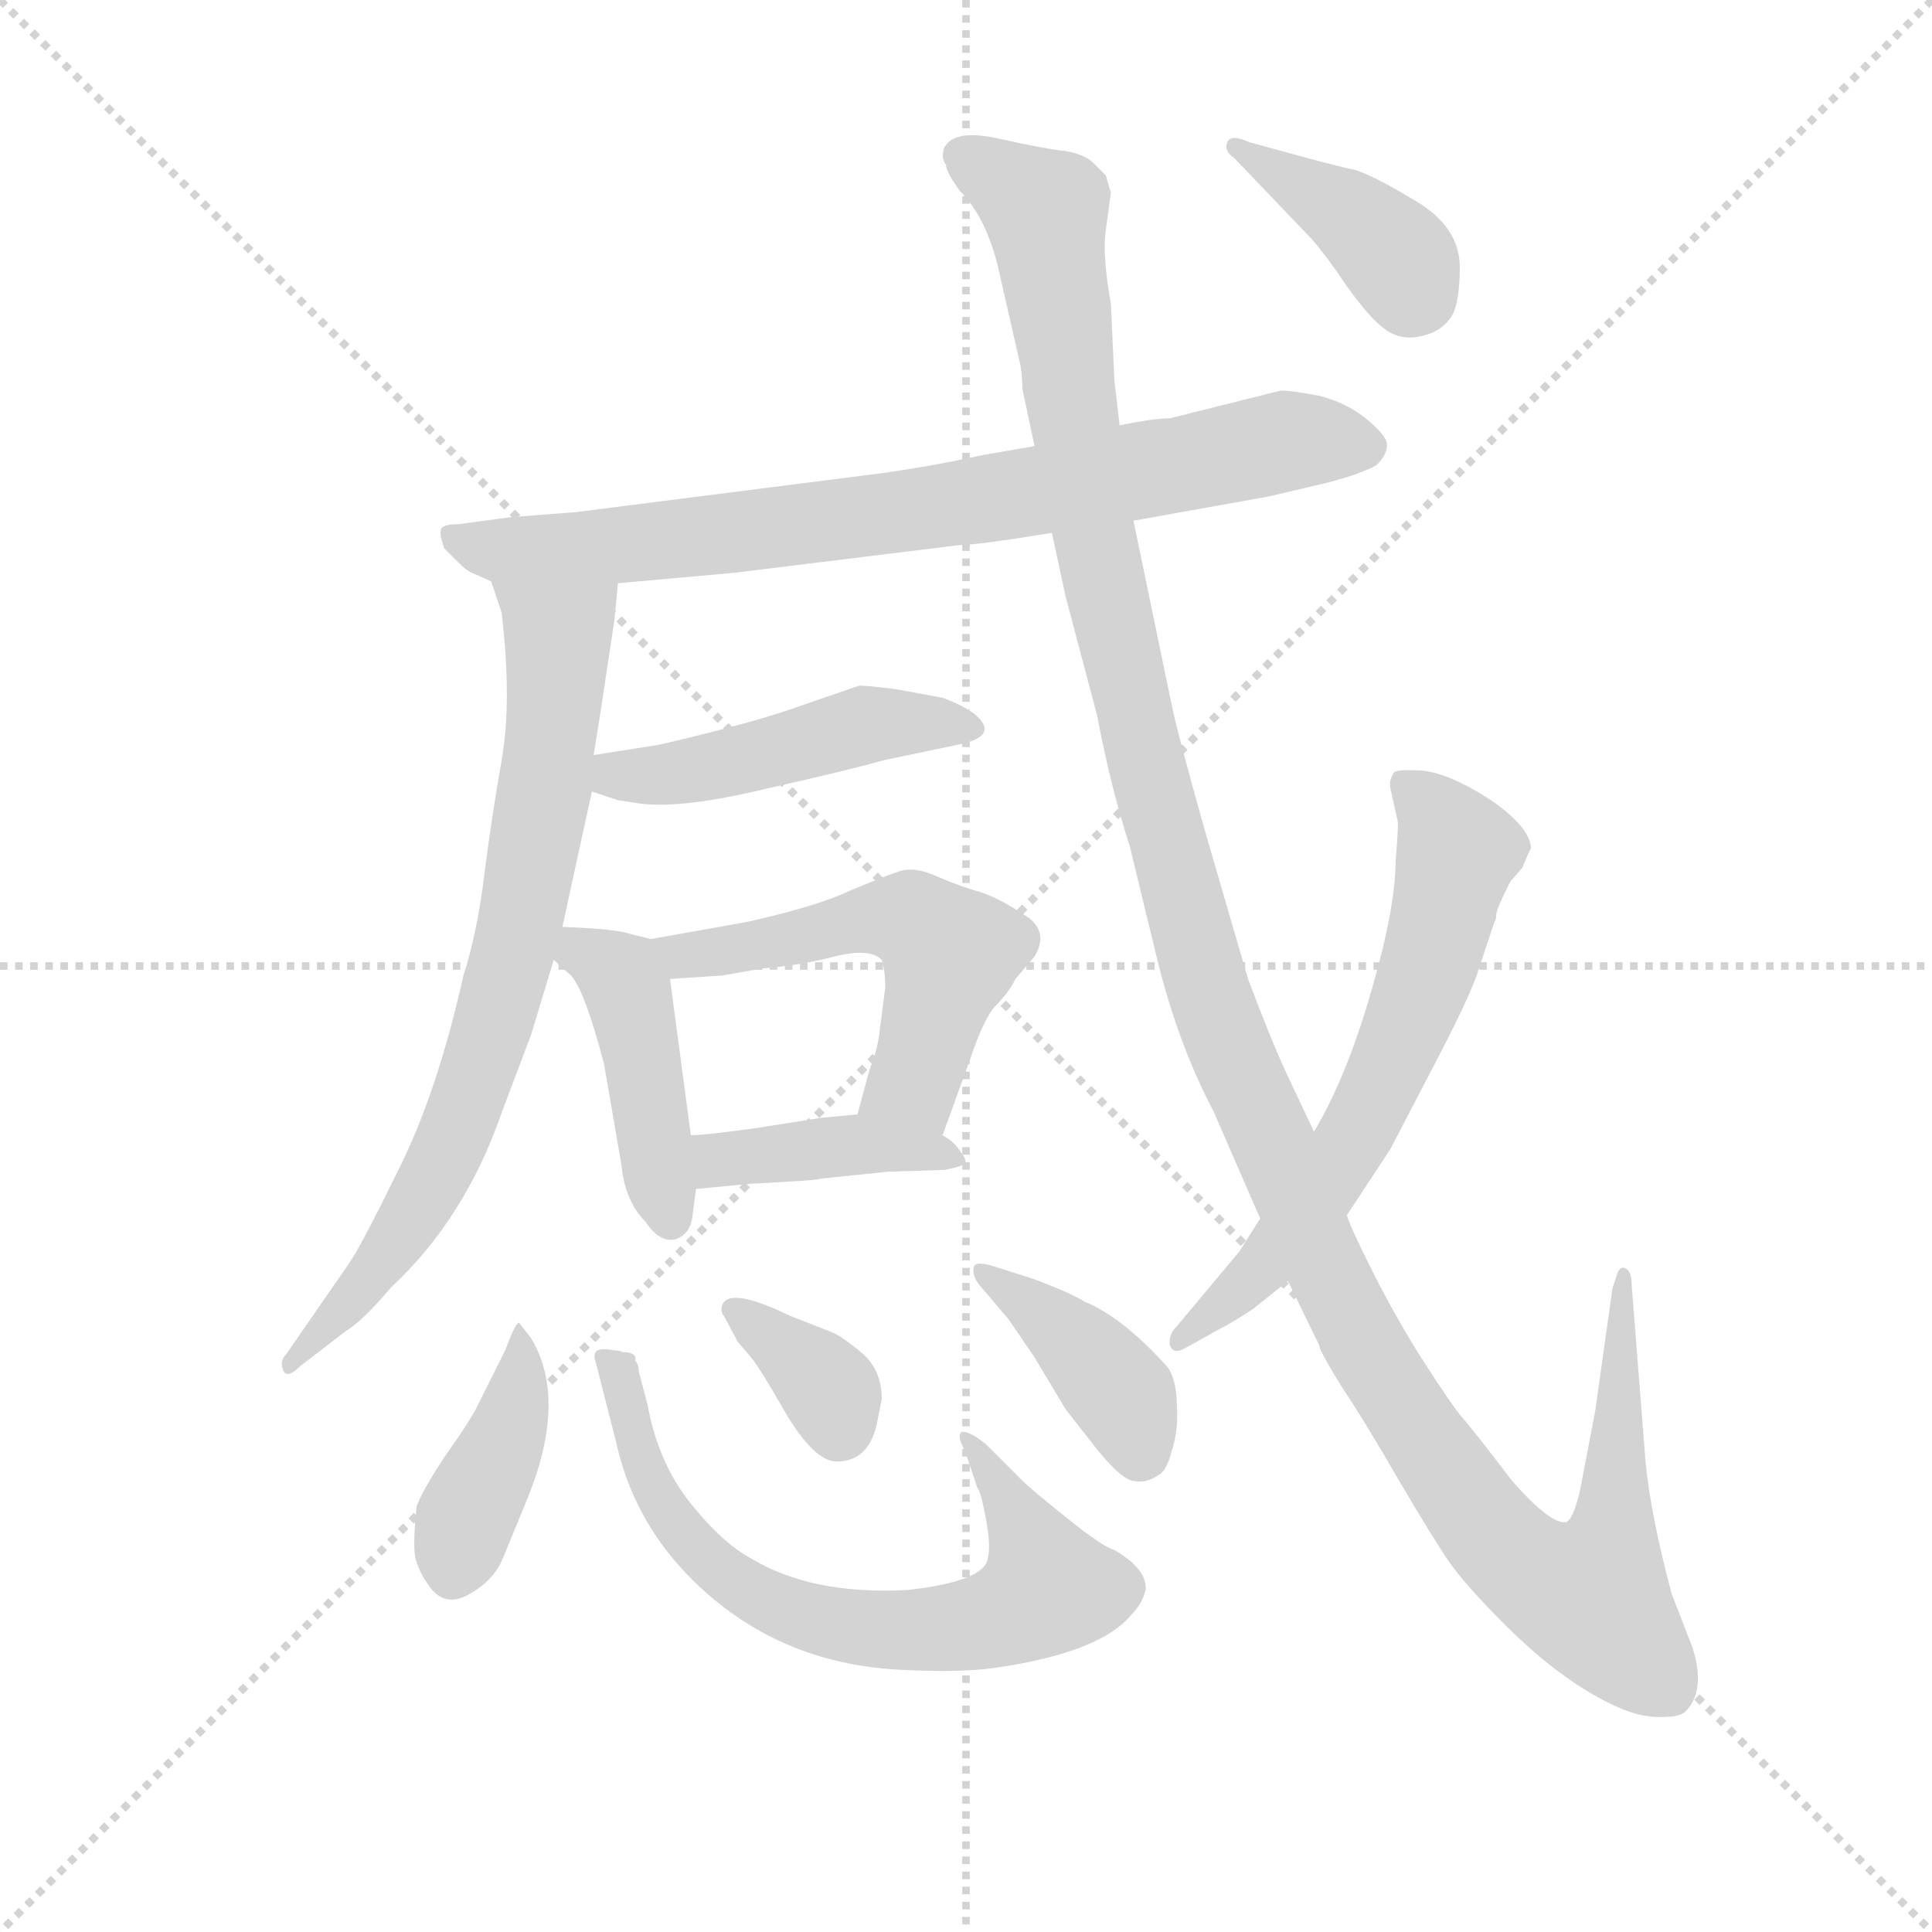 <svg version="1.1" viewBox="0 0 1024 1024" xmlns="http://www.w3.org/2000/svg">
  <g stroke="lightgray" stroke-dasharray="1,1" stroke-width="1" transform="scale(4, 4)">
    <line x1="0" y1="0" x2="256" y2="256"></line>
    <line x1="256" y1="0" x2="0" y2="256"></line>
    <line x1="128" y1="0" x2="128" y2="256"></line>
    <line x1="0" y1="128" x2="256" y2="128"></line>
  </g>
  <g transform="scale(0.92, -0.92) translate(60, -830)">
    <style type="text/css">
      
        @keyframes keyframes0 {
          from {
            stroke: blue;
            stroke-dashoffset: 788;
            stroke-width: 128;
          }
          72% {
            animation-timing-function: step-end;
            stroke: blue;
            stroke-dashoffset: 0;
            stroke-width: 128;
          }
          to {
            stroke: black;
            stroke-width: 1024;
          }
        }
        #make-me-a-hanzi-animation-0 {
          animation: keyframes0 0.891s both;
          animation-delay: 0s;
          animation-timing-function: linear;
        }
      
        @keyframes keyframes1 {
          from {
            stroke: blue;
            stroke-dashoffset: 756;
            stroke-width: 128;
          }
          71% {
            animation-timing-function: step-end;
            stroke: blue;
            stroke-dashoffset: 0;
            stroke-width: 128;
          }
          to {
            stroke: black;
            stroke-width: 1024;
          }
        }
        #make-me-a-hanzi-animation-1 {
          animation: keyframes1 0.865s both;
          animation-delay: 0.891s;
          animation-timing-function: linear;
        }
      
        @keyframes keyframes2 {
          from {
            stroke: blue;
            stroke-dashoffset: 470;
            stroke-width: 128;
          }
          60% {
            animation-timing-function: step-end;
            stroke: blue;
            stroke-dashoffset: 0;
            stroke-width: 128;
          }
          to {
            stroke: black;
            stroke-width: 1024;
          }
        }
        #make-me-a-hanzi-animation-2 {
          animation: keyframes2 0.632s both;
          animation-delay: 1.757s;
          animation-timing-function: linear;
        }
      
        @keyframes keyframes3 {
          from {
            stroke: blue;
            stroke-dashoffset: 433;
            stroke-width: 128;
          }
          58% {
            animation-timing-function: step-end;
            stroke: blue;
            stroke-dashoffset: 0;
            stroke-width: 128;
          }
          to {
            stroke: black;
            stroke-width: 1024;
          }
        }
        #make-me-a-hanzi-animation-3 {
          animation: keyframes3 0.602s both;
          animation-delay: 2.389s;
          animation-timing-function: linear;
        }
      
        @keyframes keyframes4 {
          from {
            stroke: blue;
            stroke-dashoffset: 537;
            stroke-width: 128;
          }
          64% {
            animation-timing-function: step-end;
            stroke: blue;
            stroke-dashoffset: 0;
            stroke-width: 128;
          }
          to {
            stroke: black;
            stroke-width: 1024;
          }
        }
        #make-me-a-hanzi-animation-4 {
          animation: keyframes4 0.687s both;
          animation-delay: 2.991s;
          animation-timing-function: linear;
        }
      
        @keyframes keyframes5 {
          from {
            stroke: blue;
            stroke-dashoffset: 406;
            stroke-width: 128;
          }
          57% {
            animation-timing-function: step-end;
            stroke: blue;
            stroke-dashoffset: 0;
            stroke-width: 128;
          }
          to {
            stroke: black;
            stroke-width: 1024;
          }
        }
        #make-me-a-hanzi-animation-5 {
          animation: keyframes5 0.58s both;
          animation-delay: 3.678s;
          animation-timing-function: linear;
        }
      
        @keyframes keyframes6 {
          from {
            stroke: blue;
            stroke-dashoffset: 402;
            stroke-width: 128;
          }
          57% {
            animation-timing-function: step-end;
            stroke: blue;
            stroke-dashoffset: 0;
            stroke-width: 128;
          }
          to {
            stroke: black;
            stroke-width: 1024;
          }
        }
        #make-me-a-hanzi-animation-6 {
          animation: keyframes6 0.577s both;
          animation-delay: 4.259s;
          animation-timing-function: linear;
        }
      
        @keyframes keyframes7 {
          from {
            stroke: blue;
            stroke-dashoffset: 689;
            stroke-width: 128;
          }
          69% {
            animation-timing-function: step-end;
            stroke: blue;
            stroke-dashoffset: 0;
            stroke-width: 128;
          }
          to {
            stroke: black;
            stroke-width: 1024;
          }
        }
        #make-me-a-hanzi-animation-7 {
          animation: keyframes7 0.811s both;
          animation-delay: 4.836s;
          animation-timing-function: linear;
        }
      
        @keyframes keyframes8 {
          from {
            stroke: blue;
            stroke-dashoffset: 352;
            stroke-width: 128;
          }
          53% {
            animation-timing-function: step-end;
            stroke: blue;
            stroke-dashoffset: 0;
            stroke-width: 128;
          }
          to {
            stroke: black;
            stroke-width: 1024;
          }
        }
        #make-me-a-hanzi-animation-8 {
          animation: keyframes8 0.536s both;
          animation-delay: 5.647s;
          animation-timing-function: linear;
        }
      
        @keyframes keyframes9 {
          from {
            stroke: blue;
            stroke-dashoffset: 396;
            stroke-width: 128;
          }
          56% {
            animation-timing-function: step-end;
            stroke: blue;
            stroke-dashoffset: 0;
            stroke-width: 128;
          }
          to {
            stroke: black;
            stroke-width: 1024;
          }
        }
        #make-me-a-hanzi-animation-9 {
          animation: keyframes9 0.572s both;
          animation-delay: 6.183s;
          animation-timing-function: linear;
        }
      
        @keyframes keyframes10 {
          from {
            stroke: blue;
            stroke-dashoffset: 1384;
            stroke-width: 128;
          }
          82% {
            animation-timing-function: step-end;
            stroke: blue;
            stroke-dashoffset: 0;
            stroke-width: 128;
          }
          to {
            stroke: black;
            stroke-width: 1024;
          }
        }
        #make-me-a-hanzi-animation-10 {
          animation: keyframes10 1.376s both;
          animation-delay: 6.755s;
          animation-timing-function: linear;
        }
      
        @keyframes keyframes11 {
          from {
            stroke: blue;
            stroke-dashoffset: 638;
            stroke-width: 128;
          }
          67% {
            animation-timing-function: step-end;
            stroke: blue;
            stroke-dashoffset: 0;
            stroke-width: 128;
          }
          to {
            stroke: black;
            stroke-width: 1024;
          }
        }
        #make-me-a-hanzi-animation-11 {
          animation: keyframes11 0.769s both;
          animation-delay: 8.132s;
          animation-timing-function: linear;
        }
      
        @keyframes keyframes12 {
          from {
            stroke: blue;
            stroke-dashoffset: 392;
            stroke-width: 128;
          }
          56% {
            animation-timing-function: step-end;
            stroke: blue;
            stroke-dashoffset: 0;
            stroke-width: 128;
          }
          to {
            stroke: black;
            stroke-width: 1024;
          }
        }
        #make-me-a-hanzi-animation-12 {
          animation: keyframes12 0.569s both;
          animation-delay: 8.901s;
          animation-timing-function: linear;
        }
      
    </style>
    
      <path d="M 296 494 L 363 500 L 493 516 Q 503 516 546 523 L 593 530 L 671 544 L 705 552 Q 724 557 733 562 Q 739 568 739 573 Q 740 578 728 588 Q 716 598 700 602 Q 684 605 678 605 L 614 589 Q 605 589 585 585 L 536 573 L 507 568 Q 475 561 445 557 L 272 535 L 234 532 L 204 528 Q 195 528 194 525 Q 193 522 196 514 L 204 506 Q 209 501 212 500 L 223 495 L 296 494 Z" fill="lightgray"></path>
    
      <path d="M 294 473 L 296 494 C 299 524 214 523 223 495 L 229 477 Q 235 426 229 392 Q 223 358 219 326 Q 215 293 207 268 Q 192 201 170 157 Q 148 112 141 102 L 105 50 Q 101 46 103 41 Q 105 35 113 43 L 139 63 Q 149 69 165 88 Q 208 128 229 189 L 246 234 L 259 277 L 264 296 L 281 374 L 282 395 L 286 420 L 294 473 Z" fill="lightgray"></path>
    
      <path d="M 281 374 L 296 369 L 309 367 Q 334 364 383 376 Q 432 387 449 392 L 492 401 Q 517 406 501 419 Q 494 424 483 428 L 456 433 Q 440 435 435 435 L 403 424 Q 376 414 320 401 L 282 395 C 252 390 253 383 281 374 Z" fill="lightgray"></path>
    
      <path d="M 259 277 L 269 268 Q 277 259 288 217 L 298 159 Q 300 138 312 126 Q 320 114 329 116 Q 338 119 339 130 L 341 145 L 338 176 L 326 266 C 323 287 323 287 315 289 L 299 293 Q 290 295 264 296 C 237 297 237 297 259 277 Z" fill="lightgray"></path>
    
      <path d="M 483 176 L 499 220 Q 507 244 514 251 Q 521 258 525 266 L 536 279 Q 544 292 533 301 Q 517 312 505 316 Q 494 319 480 325 Q 467 331 458 328 Q 449 325 430 317 Q 411 308 371 299 L 315 289 C 285 284 296 264 326 266 L 356 268 L 379 272 Q 402 274 421 279 Q 441 284 448 277 Q 450 271 450 261 L 447 238 Q 446 226 441 214 L 434 188 C 426 159 473 148 483 176 Z" fill="lightgray"></path>
    
      <path d="M 341 145 L 372 148 Q 412 150 413 151 L 452 155 L 484 156 Q 495 158 496 160 Q 497 162 493 167 Q 490 172 483 176 C 461 191 461 191 434 188 L 413 186 L 375 180 Q 346 176 338 176 C 308 175 311 142 341 145 Z" fill="lightgray"></path>
    
      <path d="M 246 59 L 239 68 Q 237 68 231 52 L 216 22 Q 212 13 197 -8 Q 183 -29 180 -38 Q 178 -57 179 -66 Q 181 -76 189 -86 Q 198 -96 211 -88 Q 225 -80 230 -67 L 244 -33 Q 267 24 246 59 Z" fill="lightgray"></path>
    
      <path d="M 299 51 Q 297 52 294 52 Q 280 55 283 46 L 295 -1 Q 307 -55 352 -92 Q 397 -129 459 -132 Q 497 -134 519 -130 Q 575 -121 592 -100 Q 598 -94 600 -86 Q 601 -74 582 -63 Q 575 -61 554 -44 Q 534 -28 529 -23 L 508 -2 Q 498 6 494 5 Q 491 3 496 -6 L 503 -27 Q 505 -29 508 -45 Q 511 -61 509 -68 Q 507 -81 463 -86 Q 408 -89 373 -68 Q 356 -59 337 -35 Q 319 -12 313 21 L 308 40 Q 308 44 306 46 Q 307 51 299 51 Z" fill="lightgray"></path>
    
      <path d="M 445 9 L 448 24 Q 448 41 436 51 Q 424 61 418 63 L 395 72 Q 360 89 356 78 Q 355 74 357 72 L 365 57 L 371 50 Q 376 45 392 17 Q 409 -12 422 -12 Q 440 -12 445 9 Z" fill="lightgray"></path>
    
      <path d="M 536 93 L 514 100 Q 502 104 501 100 Q 500 95 504 90 L 521 70 L 536 48 L 554 18 L 572 -5 Q 585 -21 592 -23 Q 600 -25 607 -20 Q 612 -18 615 -6 Q 619 6 618 20 Q 618 34 613 42 Q 587 71 565 80 Q 557 85 536 93 Z" fill="lightgray"></path>
    
      <path d="M 546 523 L 554 486 L 572 418 Q 580 376 591 342 L 607 276 Q 619 228 639 190 L 666 128 L 682 92 L 700 55 Q 700 52 713 31 Q 727 10 746 -23 Q 766 -57 775 -70 Q 784 -83 807 -106 Q 831 -130 854 -144 Q 877 -158 892 -159 Q 907 -160 911 -156 Q 923 -144 915 -119 L 903 -88 Q 891 -43 888 -12 L 880 90 Q 880 97 877 99 Q 874 101 872 97 L 869 88 L 859 17 L 850 -30 Q 846 -46 842 -47 Q 833 -48 811 -23 Q 789 6 781 15 Q 774 24 758 49 Q 743 73 730 99 Q 717 125 716 130 L 697 178 L 681 212 Q 673 229 659 266 L 634 352 Q 618 409 615 424 L 593 530 L 585 585 L 582 611 L 580 655 Q 575 683 577 697 L 580 719 L 577 729 L 570 736 Q 565 741 554 743 Q 543 744 516 750 Q 490 756 484 745 Q 482 739 485 735 Q 485 731 493 720 Q 508 705 515 676 L 528 619 Q 529 612 529 606 L 536 573 L 546 523 Z" fill="lightgray"></path>
    
      <path d="M 666 128 L 654 109 L 618 66 Q 613 61 614 55 Q 616 49 624 54 L 642 64 Q 650 68 662 76 L 682 92 L 716 130 L 741 168 L 766 216 Q 788 258 792 272 L 801 299 Q 802 300 802 303 Q 802 306 810 322 L 817 330 Q 821 340 822 341 Q 822 353 799 369 Q 776 384 760 386 Q 745 387 743 385 Q 740 380 741 376 L 745 358 Q 746 356 744 334 Q 744 307 730 259 Q 716 210 697 178 L 666 128 Z" fill="lightgray"></path>
    
      <path d="M 651 739 L 695 693 Q 704 683 716 665 Q 729 647 737 641 Q 746 634 757 636 Q 769 638 775 646 Q 781 653 781 676 Q 781 699 756 714 Q 731 729 721 732 Q 711 734 682 742 L 660 748 Q 649 753 647 748 Q 645 743 651 739 Z" fill="lightgray"></path>
    
    
      <clipPath id="make-me-a-hanzi-clip-0">
        <path d="M 296 494 L 363 500 L 493 516 Q 503 516 546 523 L 593 530 L 671 544 L 705 552 Q 724 557 733 562 Q 739 568 739 573 Q 740 578 728 588 Q 716 598 700 602 Q 684 605 678 605 L 614 589 Q 605 589 585 585 L 536 573 L 507 568 Q 475 561 445 557 L 272 535 L 234 532 L 204 528 Q 195 528 194 525 Q 193 522 196 514 L 204 506 Q 209 501 212 500 L 223 495 L 296 494 Z"></path>
      </clipPath>
      <path clip-path="url(#make-me-a-hanzi-clip-0)" d="M 201 521 L 225 513 L 341 520 L 515 543 L 679 576 L 727 572" fill="none" id="make-me-a-hanzi-animation-0" stroke-dasharray="660 1320" stroke-linecap="round"></path>
    
      <clipPath id="make-me-a-hanzi-clip-1">
        <path d="M 294 473 L 296 494 C 299 524 214 523 223 495 L 229 477 Q 235 426 229 392 Q 223 358 219 326 Q 215 293 207 268 Q 192 201 170 157 Q 148 112 141 102 L 105 50 Q 101 46 103 41 Q 105 35 113 43 L 139 63 Q 149 69 165 88 Q 208 128 229 189 L 246 234 L 259 277 L 264 296 L 281 374 L 282 395 L 286 420 L 294 473 Z"></path>
      </clipPath>
      <path clip-path="url(#make-me-a-hanzi-clip-1)" d="M 230 492 L 261 464 L 256 391 L 235 277 L 190 150 L 151 91 L 107 45" fill="none" id="make-me-a-hanzi-animation-1" stroke-dasharray="628 1256" stroke-linecap="round"></path>
    
      <clipPath id="make-me-a-hanzi-clip-2">
        <path d="M 281 374 L 296 369 L 309 367 Q 334 364 383 376 Q 432 387 449 392 L 492 401 Q 517 406 501 419 Q 494 424 483 428 L 456 433 Q 440 435 435 435 L 403 424 Q 376 414 320 401 L 282 395 C 252 390 253 383 281 374 Z"></path>
      </clipPath>
      <path clip-path="url(#make-me-a-hanzi-clip-2)" d="M 289 389 L 295 383 L 326 384 L 437 412 L 497 410" fill="none" id="make-me-a-hanzi-animation-2" stroke-dasharray="342 684" stroke-linecap="round"></path>
    
      <clipPath id="make-me-a-hanzi-clip-3">
        <path d="M 259 277 L 269 268 Q 277 259 288 217 L 298 159 Q 300 138 312 126 Q 320 114 329 116 Q 338 119 339 130 L 341 145 L 338 176 L 326 266 C 323 287 323 287 315 289 L 299 293 Q 290 295 264 296 C 237 297 237 297 259 277 Z"></path>
      </clipPath>
      <path clip-path="url(#make-me-a-hanzi-clip-3)" d="M 271 289 L 301 261 L 326 127" fill="none" id="make-me-a-hanzi-animation-3" stroke-dasharray="305 610" stroke-linecap="round"></path>
    
      <clipPath id="make-me-a-hanzi-clip-4">
        <path d="M 483 176 L 499 220 Q 507 244 514 251 Q 521 258 525 266 L 536 279 Q 544 292 533 301 Q 517 312 505 316 Q 494 319 480 325 Q 467 331 458 328 Q 449 325 430 317 Q 411 308 371 299 L 315 289 C 285 284 296 264 326 266 L 356 268 L 379 272 Q 402 274 421 279 Q 441 284 448 277 Q 450 271 450 261 L 447 238 Q 446 226 441 214 L 434 188 C 426 159 473 148 483 176 Z"></path>
      </clipPath>
      <path clip-path="url(#make-me-a-hanzi-clip-4)" d="M 323 286 L 334 279 L 348 280 L 446 302 L 475 294 L 488 280 L 472 222 L 467 207 L 442 193" fill="none" id="make-me-a-hanzi-animation-4" stroke-dasharray="409 818" stroke-linecap="round"></path>
    
      <clipPath id="make-me-a-hanzi-clip-5">
        <path d="M 341 145 L 372 148 Q 412 150 413 151 L 452 155 L 484 156 Q 495 158 496 160 Q 497 162 493 167 Q 490 172 483 176 C 461 191 461 191 434 188 L 413 186 L 375 180 Q 346 176 338 176 C 308 175 311 142 341 145 Z"></path>
      </clipPath>
      <path clip-path="url(#make-me-a-hanzi-clip-5)" d="M 342 169 L 363 162 L 436 171 L 474 168 L 489 161" fill="none" id="make-me-a-hanzi-animation-5" stroke-dasharray="278 556" stroke-linecap="round"></path>
    
      <clipPath id="make-me-a-hanzi-clip-6">
        <path d="M 246 59 L 239 68 Q 237 68 231 52 L 216 22 Q 212 13 197 -8 Q 183 -29 180 -38 Q 178 -57 179 -66 Q 181 -76 189 -86 Q 198 -96 211 -88 Q 225 -80 230 -67 L 244 -33 Q 267 24 246 59 Z"></path>
      </clipPath>
      <path clip-path="url(#make-me-a-hanzi-clip-6)" d="M 242 63 L 235 12 L 208 -46 L 201 -76" fill="none" id="make-me-a-hanzi-animation-6" stroke-dasharray="274 548" stroke-linecap="round"></path>
    
      <clipPath id="make-me-a-hanzi-clip-7">
        <path d="M 299 51 Q 297 52 294 52 Q 280 55 283 46 L 295 -1 Q 307 -55 352 -92 Q 397 -129 459 -132 Q 497 -134 519 -130 Q 575 -121 592 -100 Q 598 -94 600 -86 Q 601 -74 582 -63 Q 575 -61 554 -44 Q 534 -28 529 -23 L 508 -2 Q 498 6 494 5 Q 491 3 496 -6 L 503 -27 Q 505 -29 508 -45 Q 511 -61 509 -68 Q 507 -81 463 -86 Q 408 -89 373 -68 Q 356 -59 337 -35 Q 319 -12 313 21 L 308 40 Q 308 44 306 46 Q 307 51 299 51 Z"></path>
      </clipPath>
      <path clip-path="url(#make-me-a-hanzi-clip-7)" d="M 292 42 L 318 -32 L 334 -55 L 378 -91 L 427 -107 L 469 -110 L 509 -104 L 544 -85 L 501 1" fill="none" id="make-me-a-hanzi-animation-7" stroke-dasharray="561 1122" stroke-linecap="round"></path>
    
      <clipPath id="make-me-a-hanzi-clip-8">
        <path d="M 445 9 L 448 24 Q 448 41 436 51 Q 424 61 418 63 L 395 72 Q 360 89 356 78 Q 355 74 357 72 L 365 57 L 371 50 Q 376 45 392 17 Q 409 -12 422 -12 Q 440 -12 445 9 Z"></path>
      </clipPath>
      <path clip-path="url(#make-me-a-hanzi-clip-8)" d="M 362 76 L 414 34 L 424 7" fill="none" id="make-me-a-hanzi-animation-8" stroke-dasharray="224 448" stroke-linecap="round"></path>
    
      <clipPath id="make-me-a-hanzi-clip-9">
        <path d="M 536 93 L 514 100 Q 502 104 501 100 Q 500 95 504 90 L 521 70 L 536 48 L 554 18 L 572 -5 Q 585 -21 592 -23 Q 600 -25 607 -20 Q 612 -18 615 -6 Q 619 6 618 20 Q 618 34 613 42 Q 587 71 565 80 Q 557 85 536 93 Z"></path>
      </clipPath>
      <path clip-path="url(#make-me-a-hanzi-clip-9)" d="M 508 97 L 585 28 L 597 -7" fill="none" id="make-me-a-hanzi-animation-9" stroke-dasharray="268 536" stroke-linecap="round"></path>
    
      <clipPath id="make-me-a-hanzi-clip-10">
        <path d="M 546 523 L 554 486 L 572 418 Q 580 376 591 342 L 607 276 Q 619 228 639 190 L 666 128 L 682 92 L 700 55 Q 700 52 713 31 Q 727 10 746 -23 Q 766 -57 775 -70 Q 784 -83 807 -106 Q 831 -130 854 -144 Q 877 -158 892 -159 Q 907 -160 911 -156 Q 923 -144 915 -119 L 903 -88 Q 891 -43 888 -12 L 880 90 Q 880 97 877 99 Q 874 101 872 97 L 869 88 L 859 17 L 850 -30 Q 846 -46 842 -47 Q 833 -48 811 -23 Q 789 6 781 15 Q 774 24 758 49 Q 743 73 730 99 Q 717 125 716 130 L 697 178 L 681 212 Q 673 229 659 266 L 634 352 Q 618 409 615 424 L 593 530 L 585 585 L 582 611 L 580 655 Q 575 683 577 697 L 580 719 L 577 729 L 570 736 Q 565 741 554 743 Q 543 744 516 750 Q 490 756 484 745 Q 482 739 485 735 Q 485 731 493 720 Q 508 705 515 676 L 528 619 Q 529 612 529 606 L 536 573 L 546 523 Z"></path>
      </clipPath>
      <path clip-path="url(#make-me-a-hanzi-clip-10)" d="M 493 741 L 542 707 L 568 533 L 598 398 L 636 259 L 700 107 L 736 38 L 801 -56 L 828 -79 L 857 -90 L 870 -51 L 876 94" fill="none" id="make-me-a-hanzi-animation-10" stroke-dasharray="1256 2512" stroke-linecap="round"></path>
    
      <clipPath id="make-me-a-hanzi-clip-11">
        <path d="M 666 128 L 654 109 L 618 66 Q 613 61 614 55 Q 616 49 624 54 L 642 64 Q 650 68 662 76 L 682 92 L 716 130 L 741 168 L 766 216 Q 788 258 792 272 L 801 299 Q 802 300 802 303 Q 802 306 810 322 L 817 330 Q 821 340 822 341 Q 822 353 799 369 Q 776 384 760 386 Q 745 387 743 385 Q 740 380 741 376 L 745 358 Q 746 356 744 334 Q 744 307 730 259 Q 716 210 697 178 L 666 128 Z"></path>
      </clipPath>
      <path clip-path="url(#make-me-a-hanzi-clip-11)" d="M 747 379 L 769 359 L 779 340 L 750 236 L 719 173 L 682 118 L 619 59" fill="none" id="make-me-a-hanzi-animation-11" stroke-dasharray="510 1020" stroke-linecap="round"></path>
    
      <clipPath id="make-me-a-hanzi-clip-12">
        <path d="M 651 739 L 695 693 Q 704 683 716 665 Q 729 647 737 641 Q 746 634 757 636 Q 769 638 775 646 Q 781 653 781 676 Q 781 699 756 714 Q 731 729 721 732 Q 711 734 682 742 L 660 748 Q 649 753 647 748 Q 645 743 651 739 Z"></path>
      </clipPath>
      <path clip-path="url(#make-me-a-hanzi-clip-12)" d="M 654 746 L 734 693 L 756 660" fill="none" id="make-me-a-hanzi-animation-12" stroke-dasharray="264 528" stroke-linecap="round"></path>
    
  </g>
</svg>